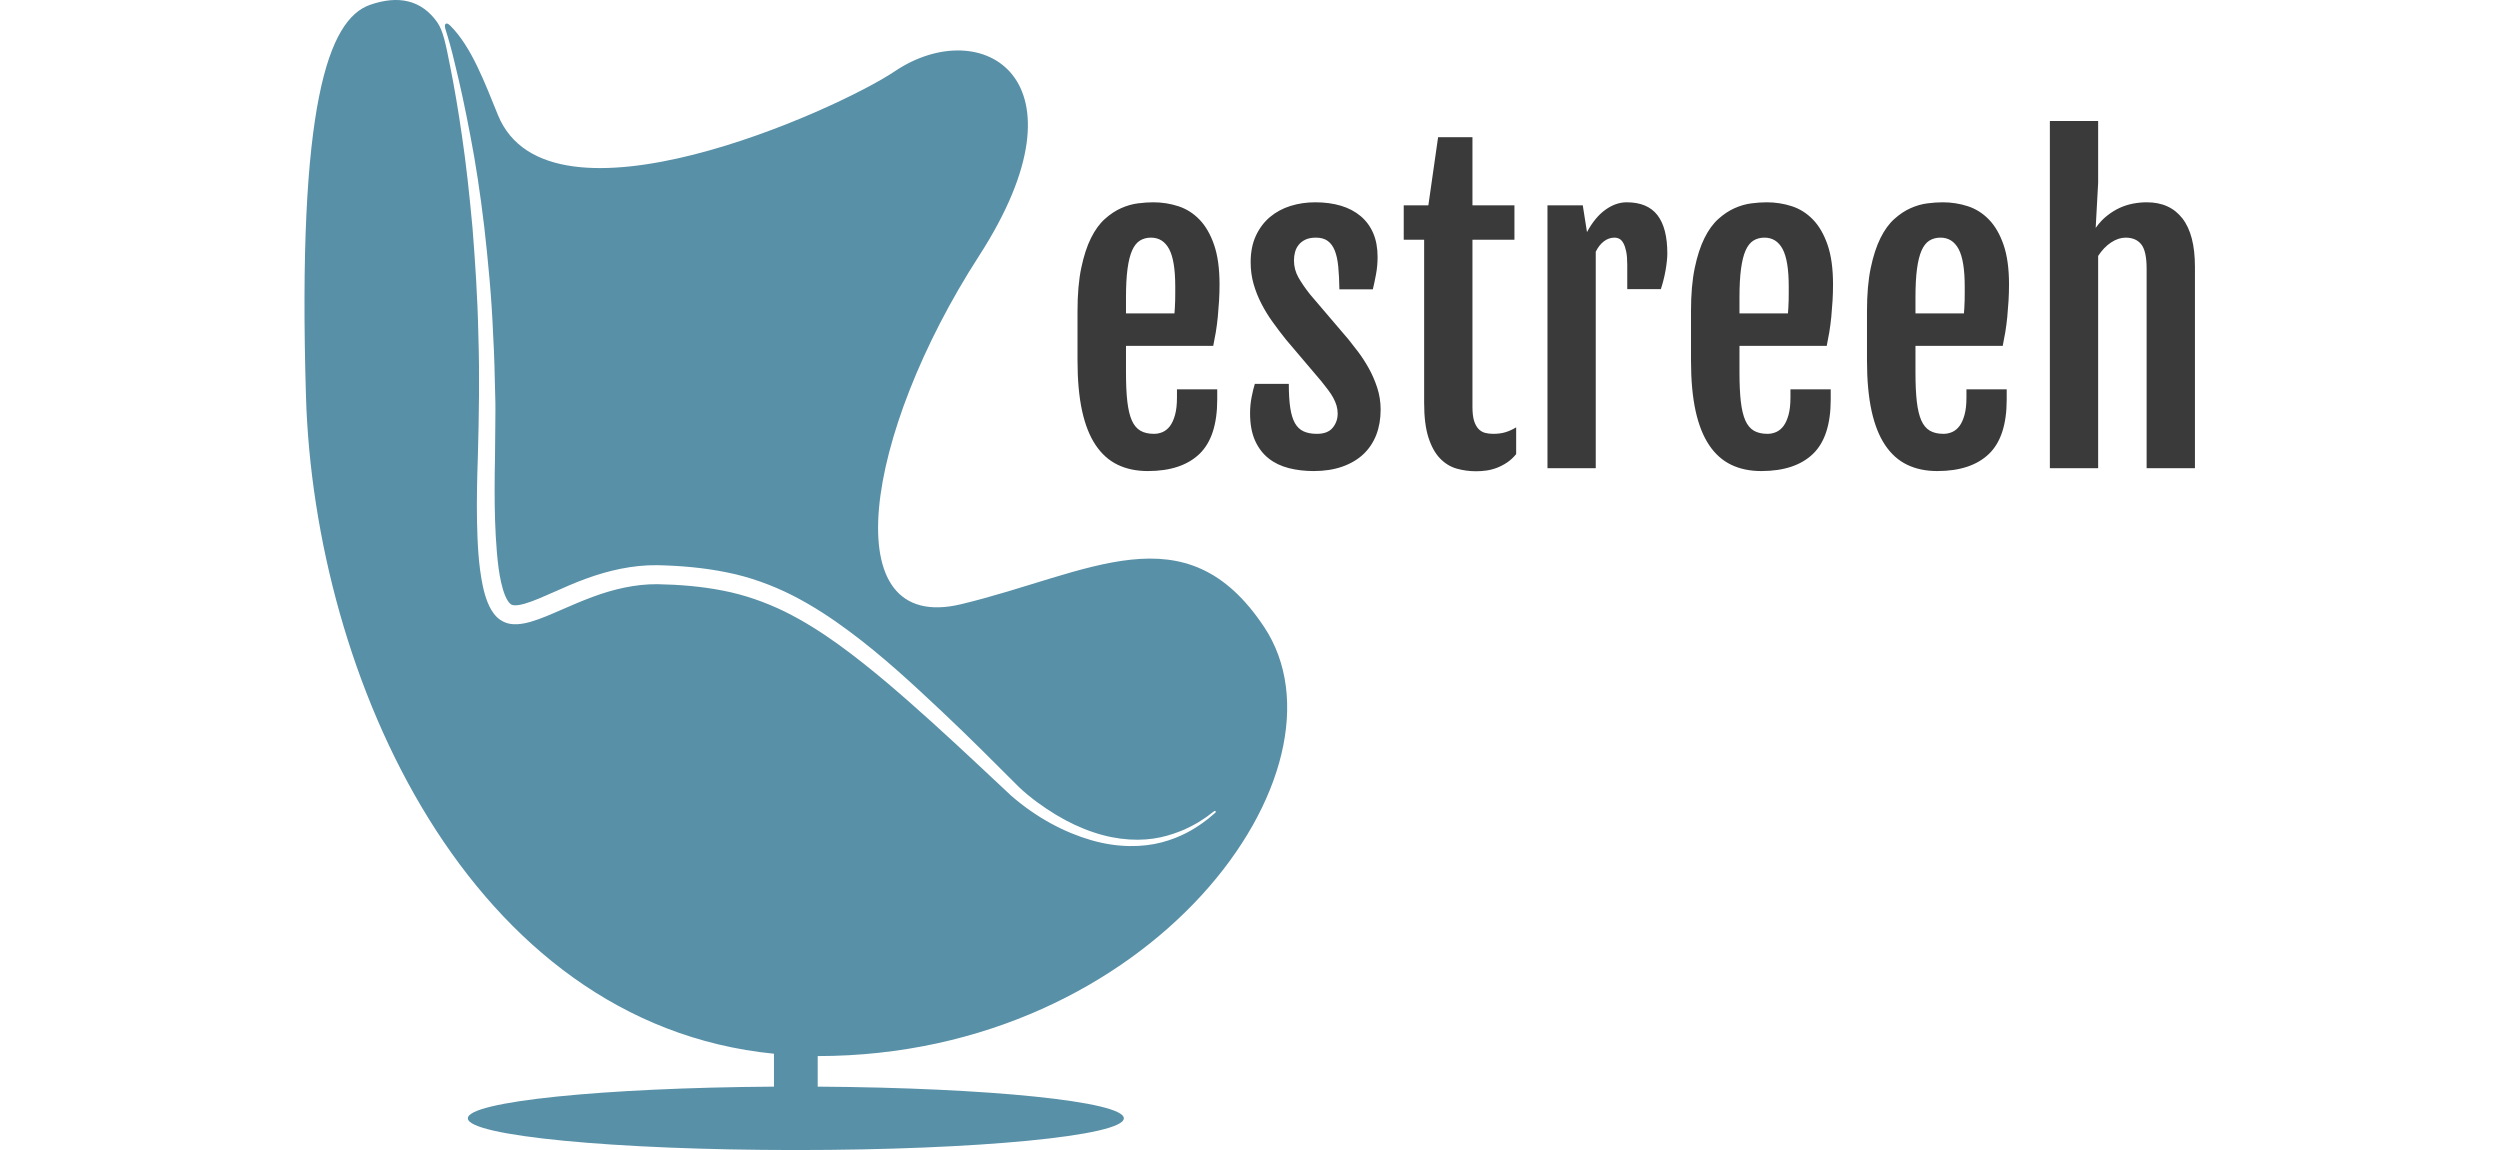<?xml version="1.0" encoding="UTF-8" standalone="no"?>
<svg
   xmlns:dc="http://purl.org/dc/elements/1.1/"
   xmlns:cc="http://creativecommons.org/ns#"
   xmlns:rdf="http://www.w3.org/1999/02/22-rdf-syntax-ns#"
   xmlns:svg="http://www.w3.org/2000/svg"
   xmlns="http://www.w3.org/2000/svg"
   xmlns:sodipodi="http://sodipodi.sourceforge.net/DTD/sodipodi-0.dtd"
   xmlns:inkscape="http://www.inkscape.org/namespaces/inkscape"
   viewBox="36.92 132.855 374.895 227.98"
   data-svgdocument=""
      width="165.296mm"
   height="76.034mm"
   id="_qinxcWQiUAHl24sXgPJsk"
   class="fl-svgdocument"
   x="0"
   y="0"
   style="overflow: visible;"
   version="1.1"
   sodipodi:docname="estreeh.svg"
   inkscape:version="1.0.2 (e86c870879, 2021-01-15, custom)">
  <sodipodi:namedview
     pagecolor="#ffffff"
     bordercolor="#666666"
     borderopacity="1"
     objecttolerance="10"
     gridtolerance="10"
     guidetolerance="10"
     inkscape:pageopacity="0"
     inkscape:pageshadow="2"
     inkscape:window-width="1920"
     inkscape:window-height="1001"
     id="namedview6"
     showgrid="false"
     inkscape:zoom="3.2409057"
     inkscape:cx="187.4476"
     inkscape:cy="113.99012"
     inkscape:window-x="1911"
     inkscape:window-y="-9"
     inkscape:window-maximized="1"
     inkscape:current-layer="_qinxcWQiUAHl24sXgPJsk" />
  <defs
     id="_iE46HdEuBiUA6fcNT9Tzl"
     transform="matrix(1.244, 0, 0, 1.244, -93.271, 72.907)" />
  <path
     id="_JsehbpV10IuL2FFRbbp6T"
     fill="#2da4c4"
     d="M92.139,54.505c-6.827-10.277-15.203-4.646-26.324-1.971c-11.121,2.673-8.447-14.782,1.548-30.267  c9.994-15.485,0.212-21.116-7.32-16.049c-4.99,3.357-30.06,14.671-34.49,3.801c-1.167-2.864-2.306-5.93-4.136-7.76  c-0.389-0.39-0.563-0.141-0.431,0.286c0.27,0.875,0.484,1.551,0.873,3.218c0.41,1.662,0.852,3.693,1.292,6.038  c0.457,2.343,0.861,5.005,1.21,7.924c0.329,2.919,0.643,6.093,0.777,9.46c0.1,1.683,0.133,3.414,0.176,5.183  c0.034,0.885,0.016,1.78,0.008,2.683c-0.008,0.903-0.017,1.815-0.025,2.735c-0.037,1.817-0.053,3.641,0.006,5.483  c0.028,0.918,0.08,1.836,0.157,2.742c0.076,0.903,0.181,1.805,0.369,2.63c0.093,0.41,0.206,0.803,0.343,1.135  c0.136,0.329,0.303,0.586,0.428,0.701c0.132,0.105,0.167,0.133,0.379,0.15c0.201,0.02,0.548-0.037,0.918-0.143  c0.76-0.222,1.626-0.611,2.51-1.002c0.89-0.394,1.811-0.808,2.779-1.158c1.928-0.708,4.053-1.207,6.225-1.181  c2.018,0.047,4.04,0.218,6.033,0.625c1.999,0.396,3.936,1.107,5.709,2.001c1.771,0.903,3.387,1.971,4.892,3.088  c3.014,2.236,5.612,4.672,8.064,6.973c2.445,2.3,4.692,4.566,6.74,6.61c0.982,0.928,2.104,1.723,3.188,2.385  c1.094,0.662,2.2,1.178,3.279,1.534c2.161,0.733,4.207,0.787,5.811,0.438c0.805-0.172,1.498-0.43,2.095-0.682  c0.587-0.267,1.074-0.537,1.451-0.783c0.188-0.126,0.354-0.236,0.497-0.332c0.138-0.103,0.253-0.191,0.346-0.262  c0.188-0.142,0.284-0.215,0.284-0.215l0.008-0.007c0.037-0.028,0.09-0.021,0.118,0.017c0.026,0.036,0.021,0.087-0.013,0.115  c0,0-0.094,0.079-0.274,0.233c-0.09,0.077-0.202,0.172-0.335,0.285c-0.138,0.109-0.304,0.228-0.487,0.365  c-0.739,0.534-1.908,1.266-3.578,1.704c-1.659,0.439-3.819,0.479-6.118-0.19c-2.293-0.66-4.732-1.929-6.954-3.86  c-2.136-1.997-4.431-4.169-6.911-6.413c-2.486-2.233-5.129-4.575-8.077-6.715c-1.476-1.062-3.037-2.062-4.713-2.888  c-1.679-0.817-3.473-1.447-5.342-1.812c-1.869-0.371-3.792-0.526-5.721-0.562c-1.919-0.013-3.824,0.436-5.633,1.11  c-0.907,0.336-1.798,0.719-2.688,1.109c-0.893,0.386-1.782,0.79-2.733,1.064c-0.476,0.128-0.974,0.233-1.488,0.192  c-0.513-0.024-1.029-0.251-1.397-0.611c-0.37-0.362-0.614-0.812-0.802-1.268c-0.187-0.457-0.314-0.931-0.419-1.403  c-0.398-1.899-0.467-3.813-0.511-5.693c-0.033-1.882,0.011-3.74,0.074-5.565c0.101-3.645,0.154-7.171,0.046-10.513  c-0.066-3.343-0.283-6.498-0.512-9.406c-0.267-2.905-0.557-5.565-0.905-7.911c-0.336-2.346-0.689-4.383-1.024-6.052  c-0.402-2.052-0.631-3.175-1.136-3.892c-1.373-1.945-3.387-2.371-5.842-1.513C10.799,1.715,8.105,9.125,8.87,34.515  c0.731,24.271,14.15,54.462,40.674,57.09v2.86c-14.857,0.096-26.607,1.291-26.607,2.752c0,1.524,12.764,2.758,28.507,2.758  c15.744,0,28.507-1.233,28.507-2.758c0-1.461-11.748-2.656-26.606-2.752v-2.656C82.379,91.791,100.397,66.932,92.139,54.505z"
     transform="matrix(2.281, 0, 0, 2.281, 16.986, 132.806)"
     style="fill:#5890a7;fill-opacity:1" />
  <path
     text="estreeh"
     text-anchor="start"
     font-size="100"
     letter-spacing="0"
     side="left"
     offset="0"
     dx="0"
     dy="0"
     space="preserve"
     href=""
     font-family="Fjalla One"
     font-scale="contain"
     transform="matrix(0.775, 0, 0, 0.775, 186.615, 225.676)"
     x="0"
     y="0"
     fill="#3a3a3a"
     data-fl-textpath=""
     id="_GD7tezHxNdptOcTqNWd5X"
     d="M 22.56 0.73L 22.56 0.73Q 18.21 0.73  14.87-0.88Q 11.52-2.49  9.23-5.91Q 6.93-9.33  5.76-14.67Q 4.59-20.02  4.59-27.54L 4.59-27.54L 4.59-40.23Q 4.59-46.63  5.54-51.2Q 6.49-55.76  8.03-58.86Q 9.57-61.96  11.6-63.77Q 13.62-65.58  15.77-66.53Q 17.92-67.48  20.04-67.75Q 22.17-68.02  23.97-68.02L 23.97-68.02Q 27.29-68.02  30.37-67.02Q 33.45-66.02  35.79-63.6Q 38.13-61.18  39.53-57.13Q 40.92-53.08  40.92-47.02L 40.92-47.02Q 40.92-44.97  40.8-42.87Q 40.67-40.77  40.48-38.75Q 40.28-36.72  39.97-34.81Q 39.65-32.91  39.31-31.3L 39.31-31.3L 16.99-31.3L 16.99-24.46Q 16.99-20.07  17.33-17.07Q 17.68-14.06  18.48-12.23Q 19.29-10.4  20.68-9.59Q 22.07-8.79  24.17-8.79L 24.17-8.79Q 25.29-8.79  26.37-9.25Q 27.44-9.72  28.25-10.79Q 29.05-11.87  29.54-13.65Q 30.03-15.43  30.03-18.07L 30.03-18.07L 30.03-20.17L 40.33-20.17L 40.33-17.58Q 40.33-8.01  35.77-3.64Q 31.2 0.73  22.56 0.73ZM 16.99-39.6L 29.39-39.6Q 29.44-40.14  29.49-41.04Q 29.54-41.94  29.57-42.92Q 29.59-43.9  29.59-44.85Q 29.59-45.8  29.59-46.48L 29.59-46.48Q 29.59-53.13  28.03-56.05Q 26.46-58.98  23.39-58.98L 23.39-58.98Q 21.78-58.98  20.56-58.23Q 19.34-57.47  18.55-55.69Q 17.77-53.91  17.38-50.98Q 16.99-48.05  16.99-43.7L 16.99-43.7L 16.99-39.6ZM 48.73-14.06L 48.73-14.06Q 48.73-16.26  49.15-18.31Q 49.56-20.36  49.95-21.58L 49.95-21.58L 58.64-21.58Q 58.64-17.92  59.01-15.45Q 59.38-12.99  60.21-11.52Q 61.04-10.06  62.43-9.42Q 63.82-8.79  65.82-8.79L 65.82-8.79Q 68.6-8.79  69.87-10.35Q 71.14-11.91  71.14-13.96L 71.14-13.96Q 71.14-15.04  70.85-16.02Q 70.56-16.99  70.02-17.99Q 69.48-18.99  68.7-20.02Q 67.92-21.04  66.94-22.27L 66.94-22.27L 57.91-32.91Q 56.15-35.11  54.52-37.38Q 52.88-39.65  51.64-42.07Q 50.39-44.48  49.63-47.12Q 48.88-49.76  48.88-52.69L 48.88-52.69Q 48.88-56.59  50.22-59.47Q 51.56-62.35  53.83-64.26Q 56.1-66.16  59.08-67.09Q 62.06-68.02  65.38-68.02L 65.38-68.02Q 69.04-68.02  71.97-67.14Q 74.9-66.26  77-64.5Q 79.1-62.74  80.23-60.13Q 81.35-57.52  81.35-54.05L 81.35-54.05Q 81.35-51.71  80.93-49.51Q 80.52-47.31  80.13-45.75L 80.13-45.75L 71.58-45.75Q 71.53-49.07  71.29-51.56Q 71.05-54.05  70.39-55.69Q 69.73-57.32  68.58-58.15Q 67.43-58.98  65.58-58.98L 65.58-58.98Q 63.97-58.98  62.89-58.47Q 61.82-57.96  61.16-57.13Q 60.5-56.3  60.23-55.27Q 59.96-54.25  59.96-53.17L 59.96-53.17Q 59.96-50.83  61.08-48.83Q 62.21-46.83  64.06-44.48L 64.06-44.48L 73.93-32.91Q 75-31.59  76.42-29.71Q 77.83-27.83  79.1-25.56Q 80.37-23.29  81.25-20.61Q 82.13-17.92  82.13-14.99L 82.13-14.99Q 82.13-11.43  81.01-8.52Q 79.88-5.62  77.69-3.56Q 75.49-1.51  72.29-0.39Q 69.09 0.73  64.99 0.73L 64.99 0.73Q 61.62 0.73  58.64-0.02Q 55.66-0.78  53.47-2.51Q 51.27-4.25  50-7.08Q 48.73-9.91  48.73-14.06ZM 93.258-16.75L 93.258-58.45L 88.038-58.45L 88.038-67.24L 94.338-67.24L 96.828-84.67L 105.618-84.67L 105.618-67.24L 116.358-67.24L 116.358-58.45L 105.618-58.45L 105.618-15.67Q 105.618-13.48  106.028-12.13Q 106.448-10.79  107.178-10.03Q 107.908-9.28  108.888-9.03Q 109.868-8.79  110.938-8.79L 110.938-8.79Q 112.748-8.79  114.138-9.23Q 115.528-9.67  116.798-10.45L 116.798-10.45L 116.798-3.61Q 115.718-2.29  114.478-1.46Q 113.228-0.63  111.918-0.12Q 110.598 0.39  109.228 0.59Q 107.858 0.78  106.538 0.78L 106.538 0.78Q 103.958 0.78  101.558 0.1Q 99.168-0.59  97.318-2.51Q 95.458-4.44  94.358-7.86Q 93.258-11.28  93.258-16.75L 93.258-16.75ZM 124.807 0L 124.807-67.24L 133.837-67.24L 134.917-60.4Q 136.967-64.21  139.627-66.11Q 142.287-68.02  145.067-68.02L 145.067-68.02Q 150.387-68.02  152.927-64.75Q 155.467-61.47  155.467-54.93L 155.467-54.93Q 155.467-54.1  155.347-52.95Q 155.227-51.81  155.007-50.56Q 154.787-49.32  154.467-48.07Q 154.147-46.83  153.807-45.8L 153.807-45.8L 145.217-45.8L 145.217-52.05Q 145.217-54.1  144.947-55.42Q 144.677-56.74  144.237-57.54Q 143.797-58.35  143.217-58.67Q 142.627-58.98  141.947-58.98L 141.947-58.98Q 140.477-58.98  139.237-58.03Q 137.987-57.08  137.157-55.37L 137.157-55.37L 137.157 0L 124.807 0ZM 179.494 0.73L 179.494 0.73Q 175.144 0.73  171.804-0.88Q 168.454-2.49  166.164-5.91Q 163.864-9.33  162.694-14.67Q 161.524-20.02  161.524-27.54L 161.524-27.54L 161.524-40.23Q 161.524-46.63  162.474-51.2Q 163.424-55.76  164.964-58.86Q 166.504-61.96  168.534-63.77Q 170.554-65.58  172.704-66.53Q 174.854-67.48  176.974-67.75Q 179.104-68.02  180.904-68.02L 180.904-68.02Q 184.224-68.02  187.304-67.02Q 190.384-66.02  192.724-63.6Q 195.064-61.18  196.464-57.13Q 197.854-53.08  197.854-47.02L 197.854-47.02Q 197.854-44.97  197.734-42.87Q 197.604-40.77  197.414-38.75Q 197.214-36.72  196.904-34.81Q 196.584-32.91  196.244-31.3L 196.244-31.3L 173.924-31.3L 173.924-24.46Q 173.924-20.07  174.264-17.07Q 174.614-14.06  175.414-12.23Q 176.224-10.4  177.614-9.59Q 179.004-8.79  181.104-8.79L 181.104-8.79Q 182.224-8.79  183.304-9.25Q 184.374-9.72  185.184-10.79Q 185.984-11.87  186.474-13.65Q 186.964-15.43  186.964-18.07L 186.964-18.07L 186.964-20.17L 197.264-20.17L 197.264-17.58Q 197.264-8.01  192.704-3.64Q 188.134 0.73  179.494 0.73ZM 173.924-39.6L 186.324-39.6Q 186.374-40.14  186.424-41.04Q 186.474-41.94  186.504-42.92Q 186.524-43.9  186.524-44.85Q 186.524-45.8  186.524-46.48L 186.524-46.48Q 186.524-53.13  184.964-56.05Q 183.394-58.98  180.324-58.98L 180.324-58.98Q 178.714-58.98  177.494-58.23Q 176.274-57.47  175.484-55.69Q 174.704-53.91  174.314-50.98Q 173.924-48.05  173.924-43.7L 173.924-43.7L 173.924-39.6ZM 224.513 0.73L 224.513 0.73Q 220.163 0.73  216.823-0.88Q 213.473-2.49  211.183-5.91Q 208.883-9.33  207.713-14.67Q 206.543-20.02  206.543-27.54L 206.543-27.54L 206.543-40.23Q 206.543-46.63  207.493-51.2Q 208.443-55.76  209.983-58.86Q 211.523-61.96  213.553-63.77Q 215.573-65.58  217.723-66.53Q 219.873-67.48  221.993-67.75Q 224.123-68.02  225.923-68.02L 225.923-68.02Q 229.243-68.02  232.323-67.02Q 235.403-66.02  237.743-63.6Q 240.083-61.18  241.483-57.13Q 242.873-53.08  242.873-47.02L 242.873-47.02Q 242.873-44.97  242.753-42.87Q 242.623-40.77  242.433-38.75Q 242.233-36.72  241.923-34.81Q 241.603-32.91  241.263-31.3L 241.263-31.3L 218.943-31.3L 218.943-24.46Q 218.943-20.07  219.283-17.07Q 219.633-14.06  220.433-12.23Q 221.243-10.4  222.633-9.59Q 224.023-8.79  226.123-8.79L 226.123-8.79Q 227.243-8.79  228.323-9.25Q 229.393-9.72  230.203-10.79Q 231.003-11.87  231.493-13.65Q 231.983-15.43  231.983-18.07L 231.983-18.07L 231.983-20.17L 242.283-20.17L 242.283-17.58Q 242.283-8.01  237.723-3.64Q 233.153 0.73  224.513 0.73ZM 218.943-39.6L 231.343-39.6Q 231.393-40.14  231.443-41.04Q 231.493-41.94  231.523-42.92Q 231.543-43.9  231.543-44.85Q 231.543-45.8  231.543-46.48L 231.543-46.48Q 231.543-53.13  229.983-56.05Q 228.413-58.98  225.343-58.98L 225.343-58.98Q 223.733-58.98  222.513-58.23Q 221.293-57.47  220.503-55.69Q 219.723-53.91  219.333-50.98Q 218.943-48.05  218.943-43.7L 218.943-43.7L 218.943-39.6ZM 253.323 0L 253.323-88.82L 265.673-88.82L 265.673-73L 265.043-61.47Q 266.403-63.38  267.993-64.62Q 269.583-65.87  271.263-66.63Q 272.953-67.38  274.683-67.7Q 276.413-68.02  278.123-68.02L 278.123-68.02Q 284.033-68.02  287.233-63.89Q 290.433-59.77  290.433-51.51L 290.433-51.51L 290.433 0L 278.073 0L 278.073-51.07Q 278.073-55.52  276.713-57.25Q 275.343-58.98  272.703-58.98L 272.703-58.98Q 270.853-58.98  268.973-57.74Q 267.093-56.49  265.673-54.3L 265.673-54.3L 265.673 0L 253.323 0Z" />
</svg>
